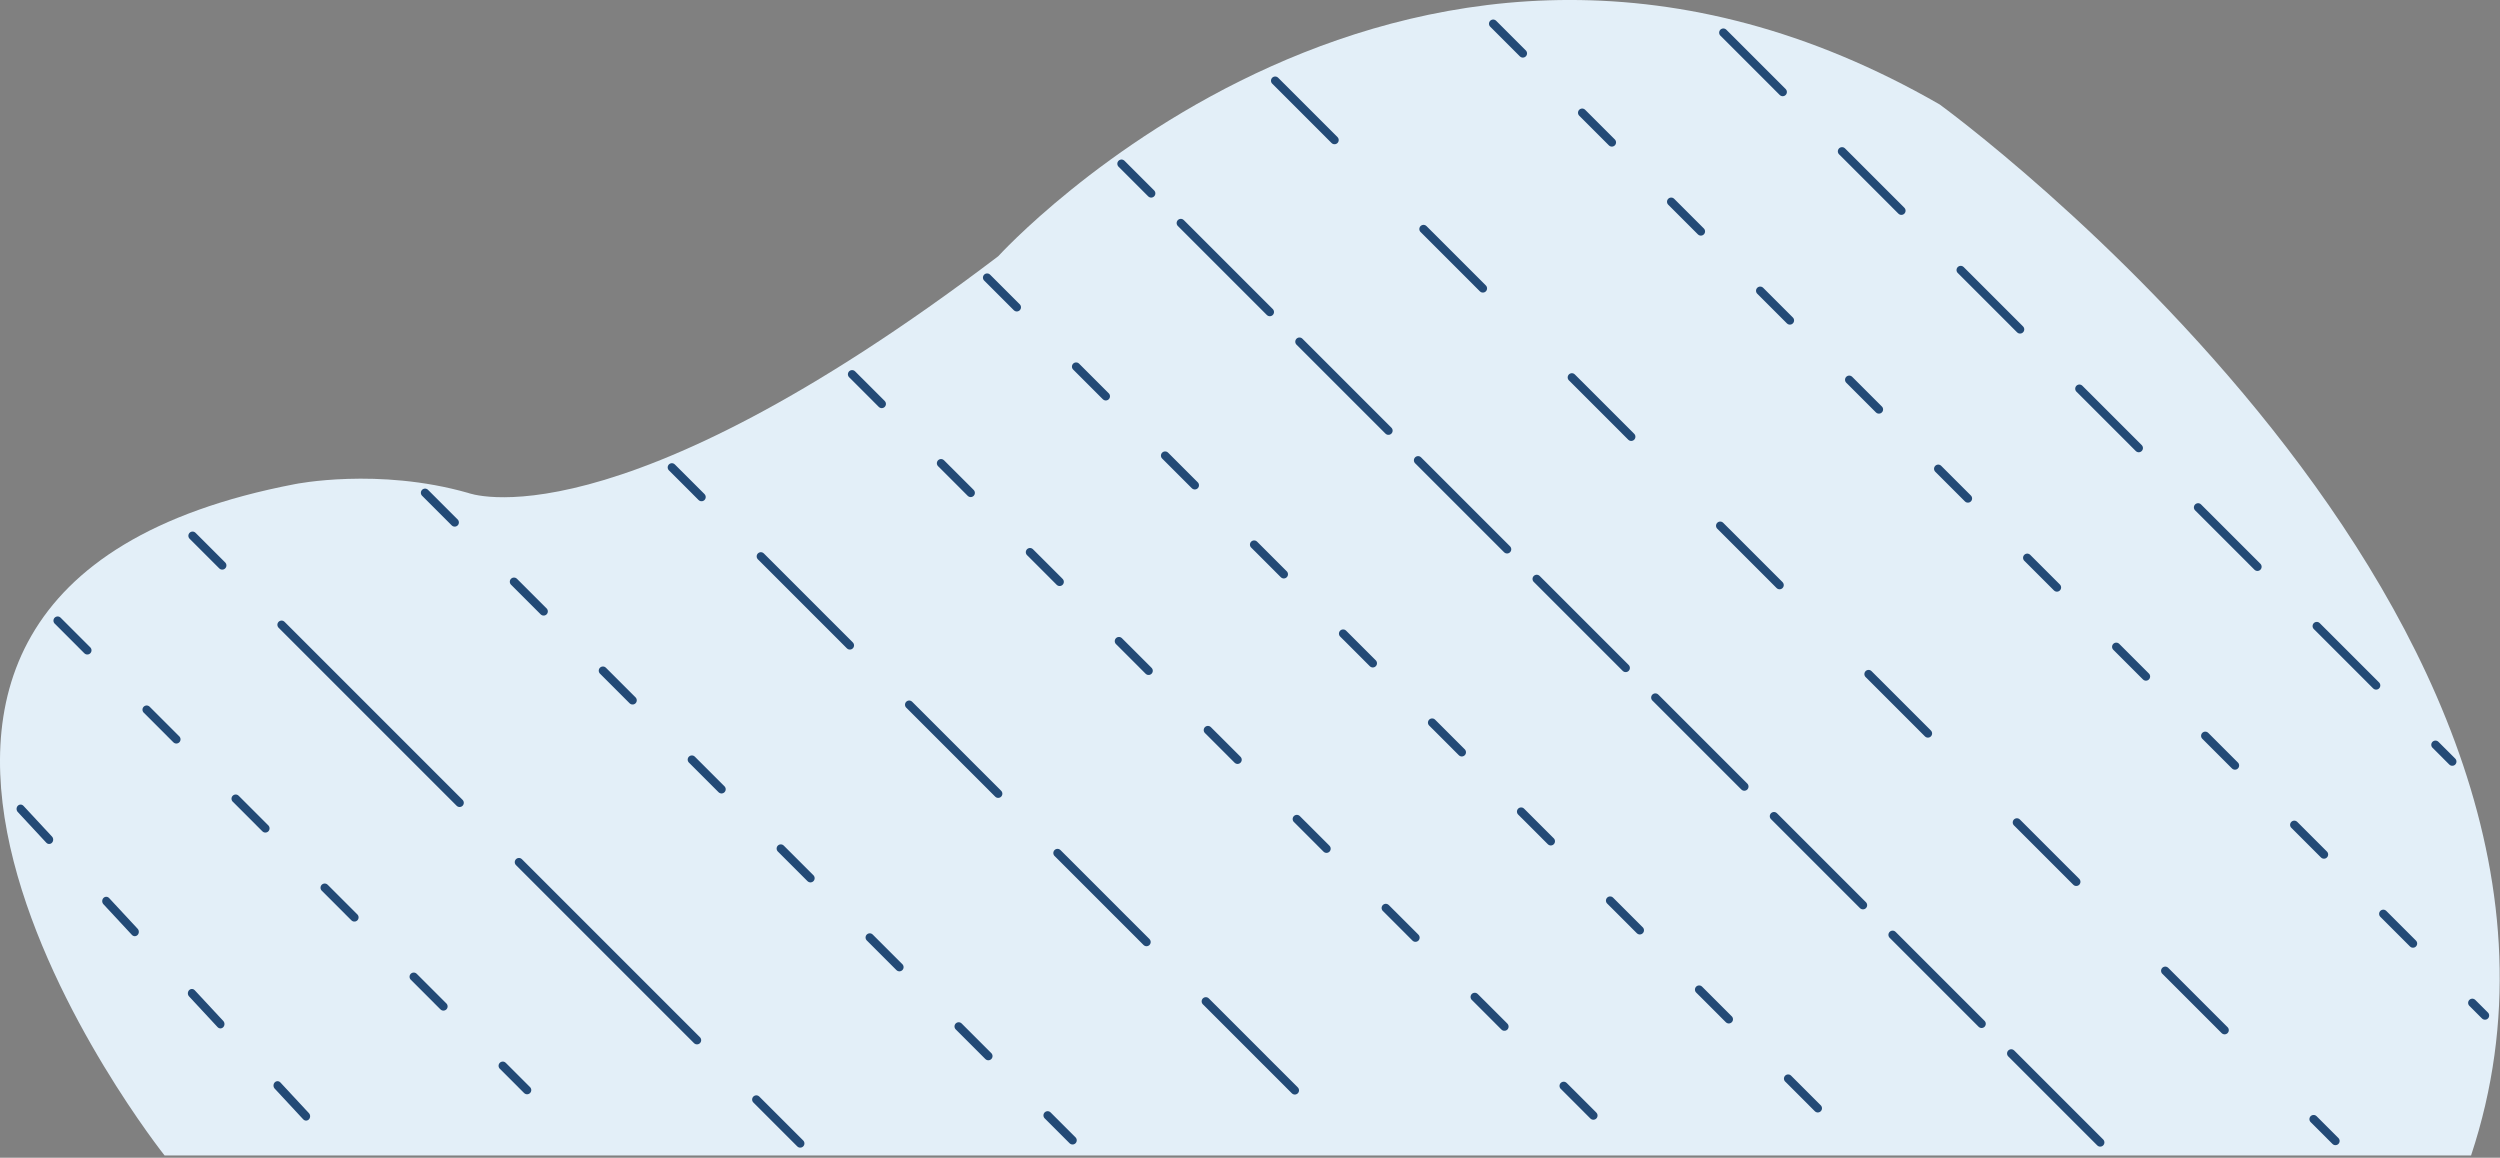 <?xml version="1.0" encoding="UTF-8" standalone="no"?>
<!DOCTYPE svg PUBLIC "-//W3C//DTD SVG 1.1//EN" "http://www.w3.org/Graphics/SVG/1.1/DTD/svg11.dtd">
<svg width="100%" height="100%" viewBox="0 0 1192 552" version="1.1" xmlns="http://www.w3.org/2000/svg" xmlns:xlink="http://www.w3.org/1999/xlink" xml:space="preserve" xmlns:serif="http://www.serif.com/" style="fill-rule:evenodd;clip-rule:evenodd;stroke-linecap:round;stroke-linejoin:round;stroke-miterlimit:1.5;">
    <rect x="0" y="0" width="1192" height="552" fill="#808080" stroke="none"/>
    <g transform="matrix(1,0,0,1,-81.37,-54.122)">
        <g id="Rain">
            <g transform="matrix(1,0,0,1.013,0,-0.712)">
                <path d="M159.834,597.973C159.834,597.973 -52.821,334.02 222.047,281.987C222.047,281.987 261.641,274.071 304.498,286.117C304.498,286.117 373.209,312.71 557.361,174.711C557.361,174.711 754.52,-39.716 1006.2,103.298C1006.2,103.298 1344.41,345.604 1259.58,597.973L159.834,597.973Z" style="fill:rgb(227,239,248);"/>
            </g>
            <g transform="matrix(0.517,0,0,0.517,284.034,289.088)">
                <path d="M0,0L597.158,597.158" style="fill:none;stroke:rgb(35,74,118);stroke-width:7.73px;stroke-dasharray:38.67,77.33,0,0;"/>
            </g>
            <g transform="matrix(0.248,0,0,0.267,91.192,439.808)">
                <path d="M0,0L597.158,597.158" style="fill:none;stroke:rgb(35,74,118);stroke-width:15.52px;stroke-dasharray:77.62,155.24,0,0;"/>
            </g>
            <g transform="matrix(0.866,0,0,0.866,173.182,190.287)">
                <path d="M0,137.747L334.572,472.319" style="fill:none;stroke:rgb(35,74,118);stroke-width:4.62px;stroke-dasharray:23.1,46.21,115.52,0;"/>
            </g>
            <g transform="matrix(0.669,0,0,0.669,108.853,257.892)">
                <path d="M0,137.747L334.572,472.319" style="fill:none;stroke:rgb(35,74,118);stroke-width:5.98px;stroke-dasharray:29.91,59.82,0,0;"/>
            </g>
            <g transform="matrix(1.277,0,0,1.277,244.243,276.978)">
                <path d="M123.316,0L374.721,251.404" style="fill:none;stroke:rgb(35,74,118);stroke-width:3.13px;stroke-dasharray:15.66,31.33,31.33,0;"/>
            </g>
            <g transform="matrix(1.453,0,0,1.453,308.468,232.581)">
                <path d="M123.316,0L374.721,251.404" style="fill:none;stroke:rgb(35,74,118);stroke-width:2.75px;stroke-dasharray:13.76,27.52,0,0;"/>
            </g>
            <g transform="matrix(1.637,0,0,1.637,350.165,186.487)">
                <path d="M123.316,0L374.721,251.404" style="fill:none;stroke:rgb(35,74,118);stroke-width:2.44px;stroke-dasharray:12.22,24.44,0,0;"/>
            </g>
            <g transform="matrix(1.862,0,0,1.862,386.494,132.192)">
                <path d="M123.316,0L374.721,251.404" style="fill:none;stroke:rgb(35,74,118);stroke-width:2.15px;stroke-dasharray:10.74,10.74,21.48,0;"/>
            </g>
            <g transform="matrix(0.844,0,0,0.844,152.59,92.602)">
                <path d="M636,0L1234.97,598.973" style="fill:none;stroke:rgb(35,74,118);stroke-width:4.74px;stroke-dasharray:47.41,71.11,0,0;"/>
            </g>
            <g transform="matrix(0.862,0,0,0.862,166.291,65.434)">
                <path d="M727.405,0L1276,548.595" style="fill:none;stroke:rgb(35,74,118);stroke-width:4.64px;stroke-dasharray:23.21,46.42,0,0;"/>
            </g>
            <g transform="matrix(0.788,0,0,0.788,241.97,69.696)">
                <path d="M838.947,0L1280,441.053" style="fill:none;stroke:rgb(35,74,118);stroke-width:5.08px;stroke-dasharray:50.78,50.78,0,0;"/>
            </g>
        </g>
    </g>
</svg>
